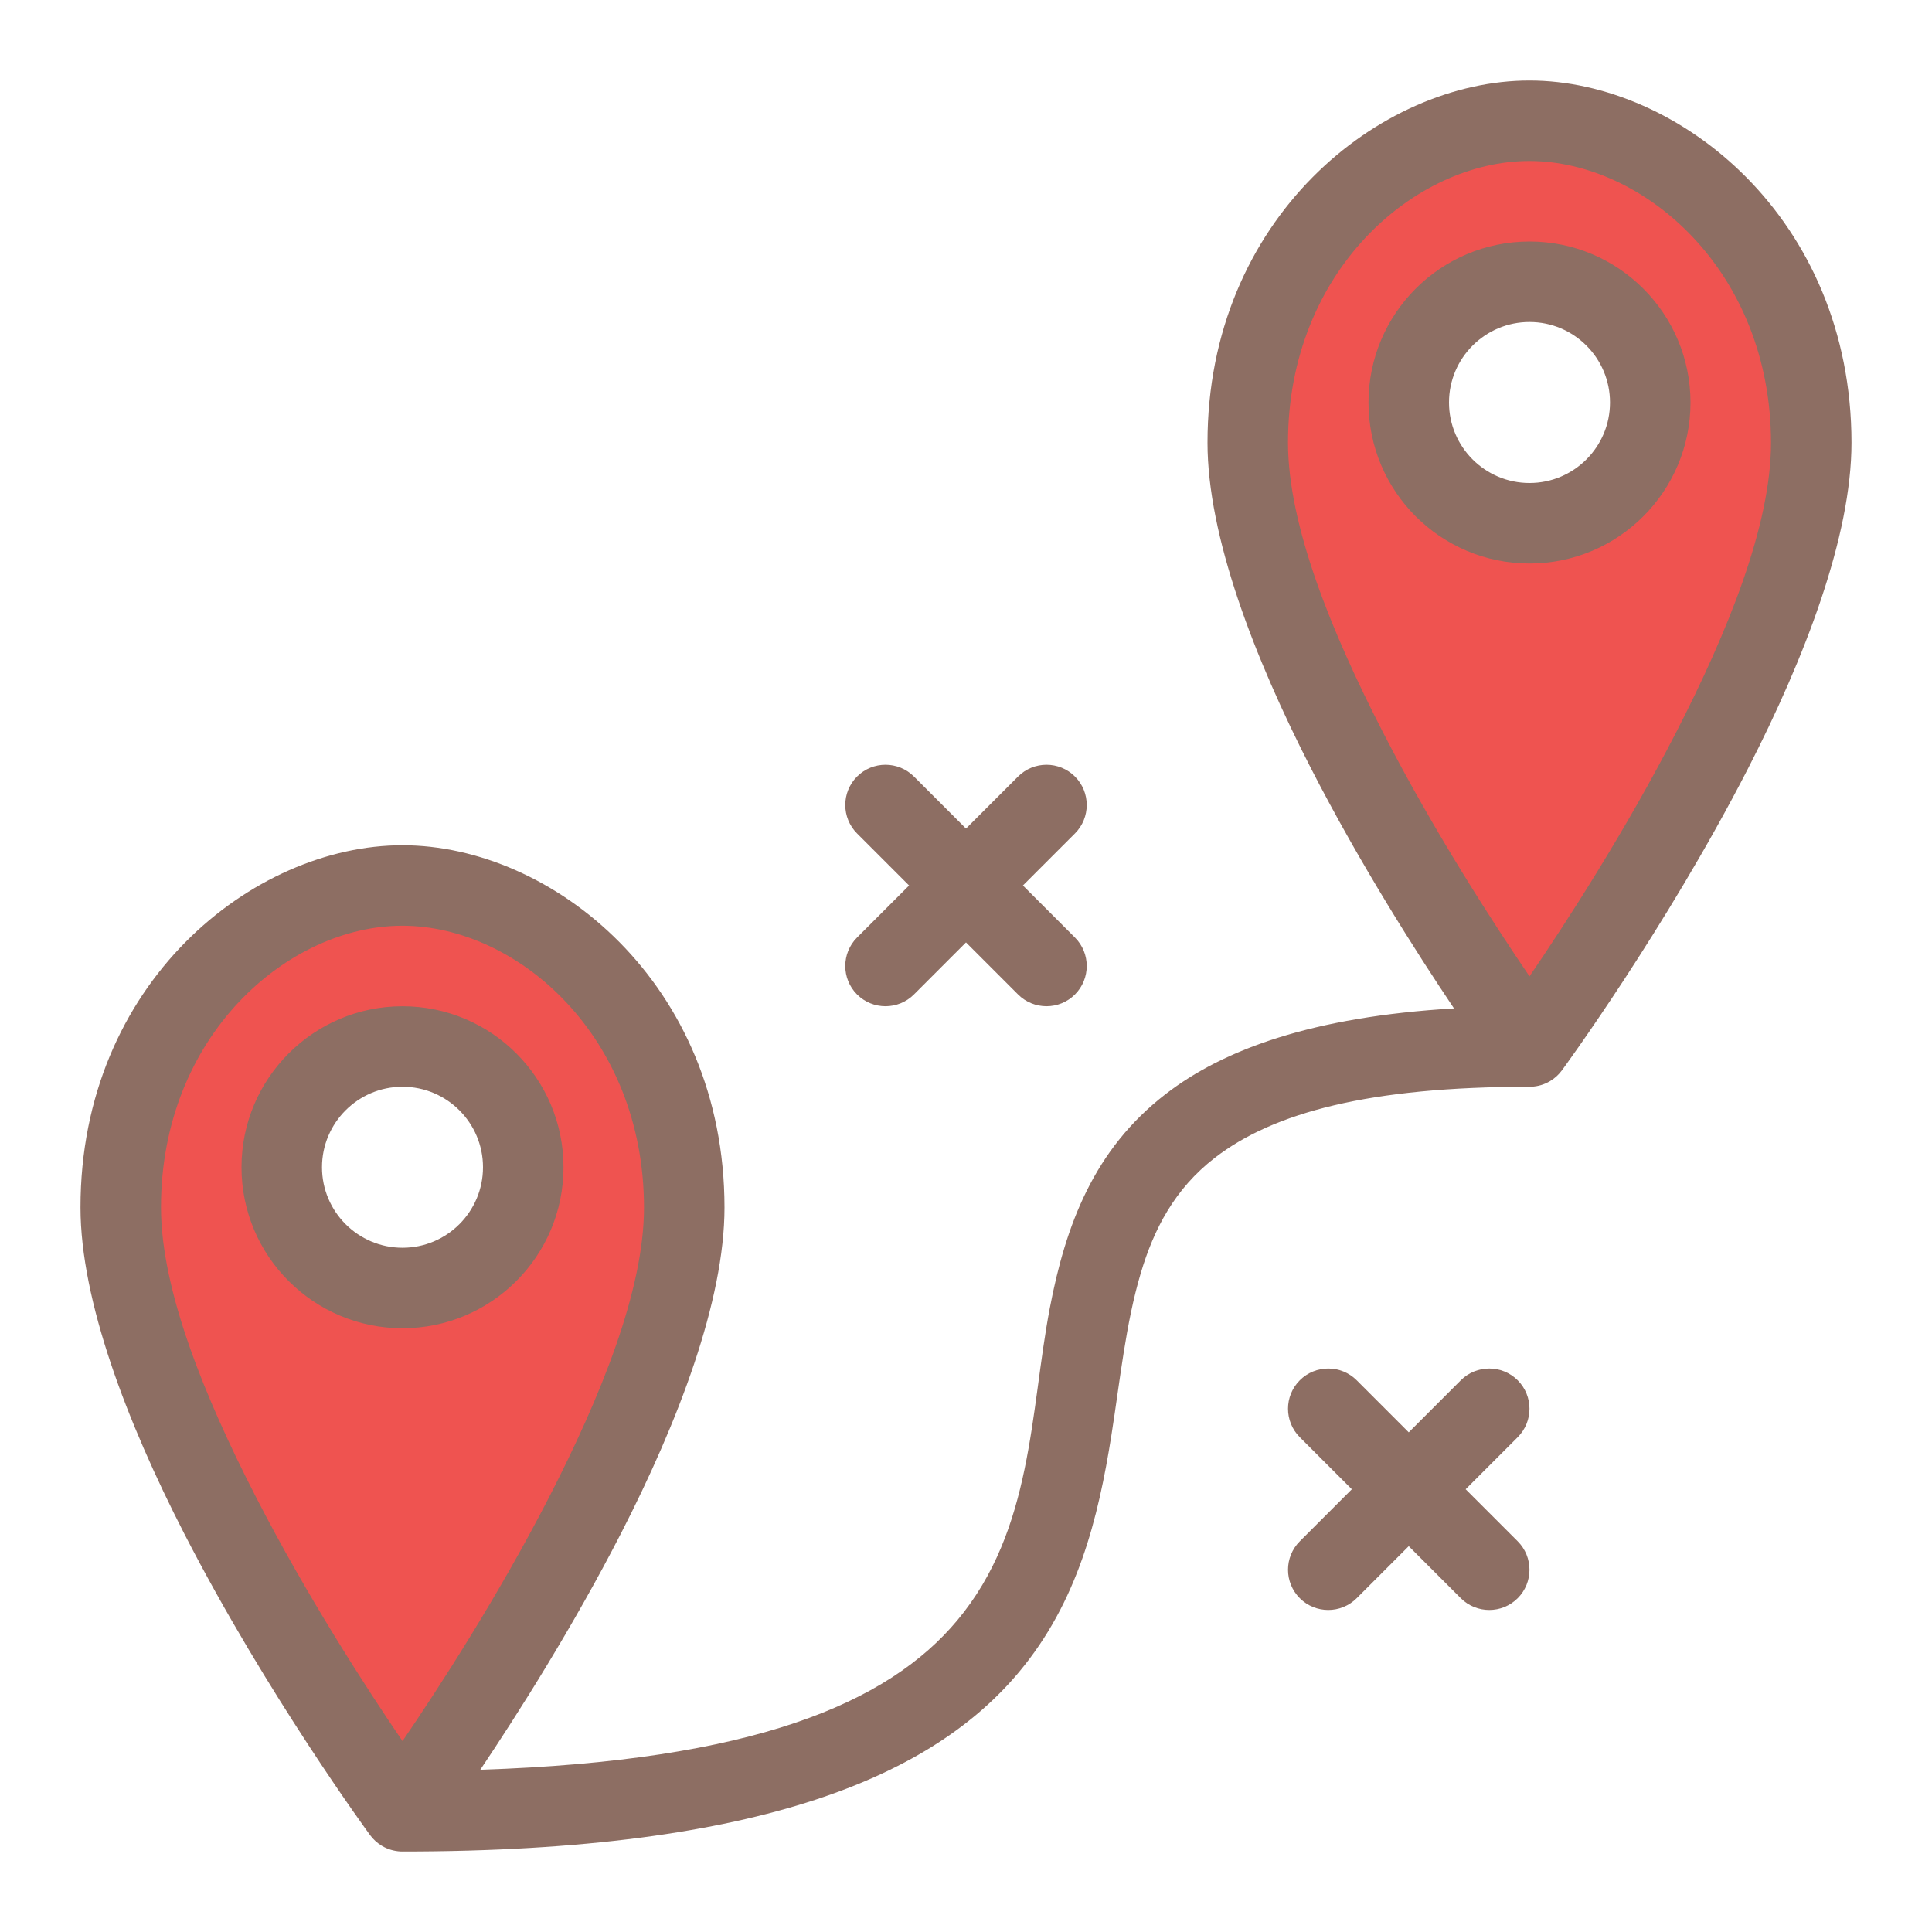<svg xmlns="http://www.w3.org/2000/svg" fill-rule="evenodd" stroke-linejoin="round" stroke-miterlimit="2" clip-rule="evenodd" viewBox="0 0 48 48"><path fill="#ef5350" d="M17.211 30.111c-.003-5.024-3.861-8.109-7.21-8.111-3.35-.002-7.215 3.089-7.212 8.113.001 2.086 1.04 4.803 2.321 7.299 1.85 3.604 4.163 6.754 4.163 6.754.169.232.439.368.726.368.287 0 .557-.136.727-.368 0 0 2.314-3.15 4.165-6.754 1.283-2.497 2.321-5.214 2.32-7.301zm-4.214-.977c.002-.045.003-.089.003-.134 0-1.656-1.344-3-3-3-1.656 0-3 1.344-3 3 0 .045.001.089.003.134-.002.044-.003.088-.003.133 0 1.656 1.344 3 3 3 1.656 0 3-1.344 3-3 0-.045-.001-.089-.003-.133zM45.211 11.111c-.003-5.024-3.861-8.109-7.21-8.111-3.35-.002-7.215 3.089-7.212 8.113.001 2.086 1.04 4.803 2.321 7.299 1.85 3.604 4.163 6.754 4.163 6.754.169.232.439.368.726.368.287 0 .557-.136.727-.368 0 0 2.314-3.15 4.165-6.754 1.283-2.497 2.321-5.214 2.32-7.301zm-4.214-.977c.002-.045.003-.089.003-.134 0-1.656-1.344-3-3-3-1.656 0-3 1.344-3 3 0 .045.001.089.003.134-.002.044-.003.088-.003.133 0 1.656 1.344 3 3 3 1.656 0 3-1.344 3-3 0-.045-.001-.089-.003-.133z"/><path fill="#8d6e63" d="M36.124,25.053c-0.936,-1.393 -2.332,-3.585 -3.548,-5.954c-1.422,-2.77 -2.575,-5.784 -2.576,-8.098c-0.003,-5.575 4.284,-9.003 8.001,-9.001c3.715,0.002 7.996,3.426 7.999,8.999c0.001,2.315 -1.15,5.329 -2.573,8.1c-2.053,3.998 -4.621,7.493 -4.621,7.493c-0.079,0.107 -0.176,0.195 -0.286,0.262l-0.018,0.011c-0.136,0.079 -0.291,0.127 -0.457,0.134l-0.019,0.001l-0.026,0c-3.981,0 -6.365,0.641 -7.82,1.767c-0.999,0.773 -1.514,1.772 -1.84,2.871c-0.373,1.256 -0.509,2.637 -0.727,4.018c-0.328,2.075 -0.838,4.138 -2.292,5.881c-2.109,2.526 -6.298,4.463 -15.321,4.463l-0.032,-0.001l-0.014,0c-0.165,-0.008 -0.321,-0.055 -0.456,-0.134l-0.017,-0.01c-0.111,-0.068 -0.209,-0.156 -0.287,-0.263c0,0 -2.565,-3.495 -4.618,-7.493c-1.422,-2.77 -2.575,-5.784 -2.576,-8.098c-0.003,-5.575 4.284,-9.003 8.001,-9.001c3.715,0.002 7.996,3.426 7.999,8.999c0.001,2.315 -1.15,5.329 -2.573,8.1c-1.192,2.322 -2.558,4.474 -3.494,5.87c6.768,-0.222 10.122,-1.641 11.852,-3.714c1.883,-2.255 1.805,-5.176 2.297,-7.754c0.394,-2.066 1.094,-3.939 2.874,-5.316c1.446,-1.119 3.66,-1.924 7.168,-2.132Zm-26.124,18.204c0.893,-1.308 2.373,-3.589 3.648,-6.072c1.265,-2.464 2.353,-5.125 2.352,-7.184c-0.003,-4.269 -3.155,-6.999 -6.001,-7.001c-2.845,-0.002 -6.002,2.732 -5.999,6.999c0.001,2.06 1.089,4.721 2.355,7.186c1.274,2.482 2.753,4.763 3.645,6.072Zm25,-7.671l1.293,-1.293c0.39,-0.39 1.024,-0.39 1.414,0c0.39,0.39 0.39,1.024 0,1.414l-1.293,1.293l1.293,1.293c0.39,0.39 0.39,1.024 0,1.414c-0.39,0.39 -1.024,0.39 -1.414,0l-1.293,-1.293l-1.293,1.293c-0.39,0.39 -1.024,0.39 -1.414,0c-0.39,-0.39 -0.39,-1.024 0,-1.414l1.293,-1.293l-1.293,-1.293c-0.39,-0.39 -0.39,-1.024 0,-1.414c0.39,-0.39 1.024,-0.39 1.414,0l1.293,1.293Zm-25,-10.586c-2.208,0 -4,1.792 -4,4c0,2.208 1.792,4 4,4c2.208,0 4,-1.792 4,-4c0,-2.208 -1.792,-4 -4,-4Zm0,2c1.104,0 2,0.896 2,2c0,1.104 -0.896,2 -2,2c-1.104,0 -2,-0.896 -2,-2c0,-1.104 0.896,-2 2,-2Zm14,-6.414l1.293,-1.293c0.39,-0.39 1.024,-0.39 1.414,0c0.39,0.39 0.39,1.024 0,1.414l-1.293,1.293l1.293,1.293c0.39,0.39 0.39,1.024 0,1.414c-0.39,0.39 -1.024,0.39 -1.414,0l-1.293,-1.293l-1.293,1.293c-0.39,0.39 -1.024,0.39 -1.414,0c-0.39,-0.39 -0.39,-1.024 0,-1.414l1.293,-1.293l-1.293,-1.293c-0.39,-0.39 -0.39,-1.024 0,-1.414c0.39,-0.39 1.024,-0.39 1.414,0l1.293,1.293Zm14,3.671c0.893,-1.308 2.373,-3.589 3.648,-6.072c1.265,-2.464 2.353,-5.125 2.352,-7.184c-0.003,-4.269 -3.155,-6.999 -6.001,-7.001c-2.845,-0.002 -6.002,2.732 -5.999,6.999c0.001,2.06 1.089,4.721 2.355,7.186c1.274,2.482 2.753,4.763 3.645,6.072Zm0,-18.257c-2.208,0 -4,1.792 -4,4c0,2.208 1.792,4 4,4c2.208,0 4,-1.792 4,-4c0,-2.208 -1.792,-4 -4,-4Zm0,2c1.104,0 2,0.896 2,2c0,1.104 -0.896,2 -2,2c-1.104,0 -2,-0.896 -2,-2c0,-1.104 0.896,-2 2,-2Z"/></svg>